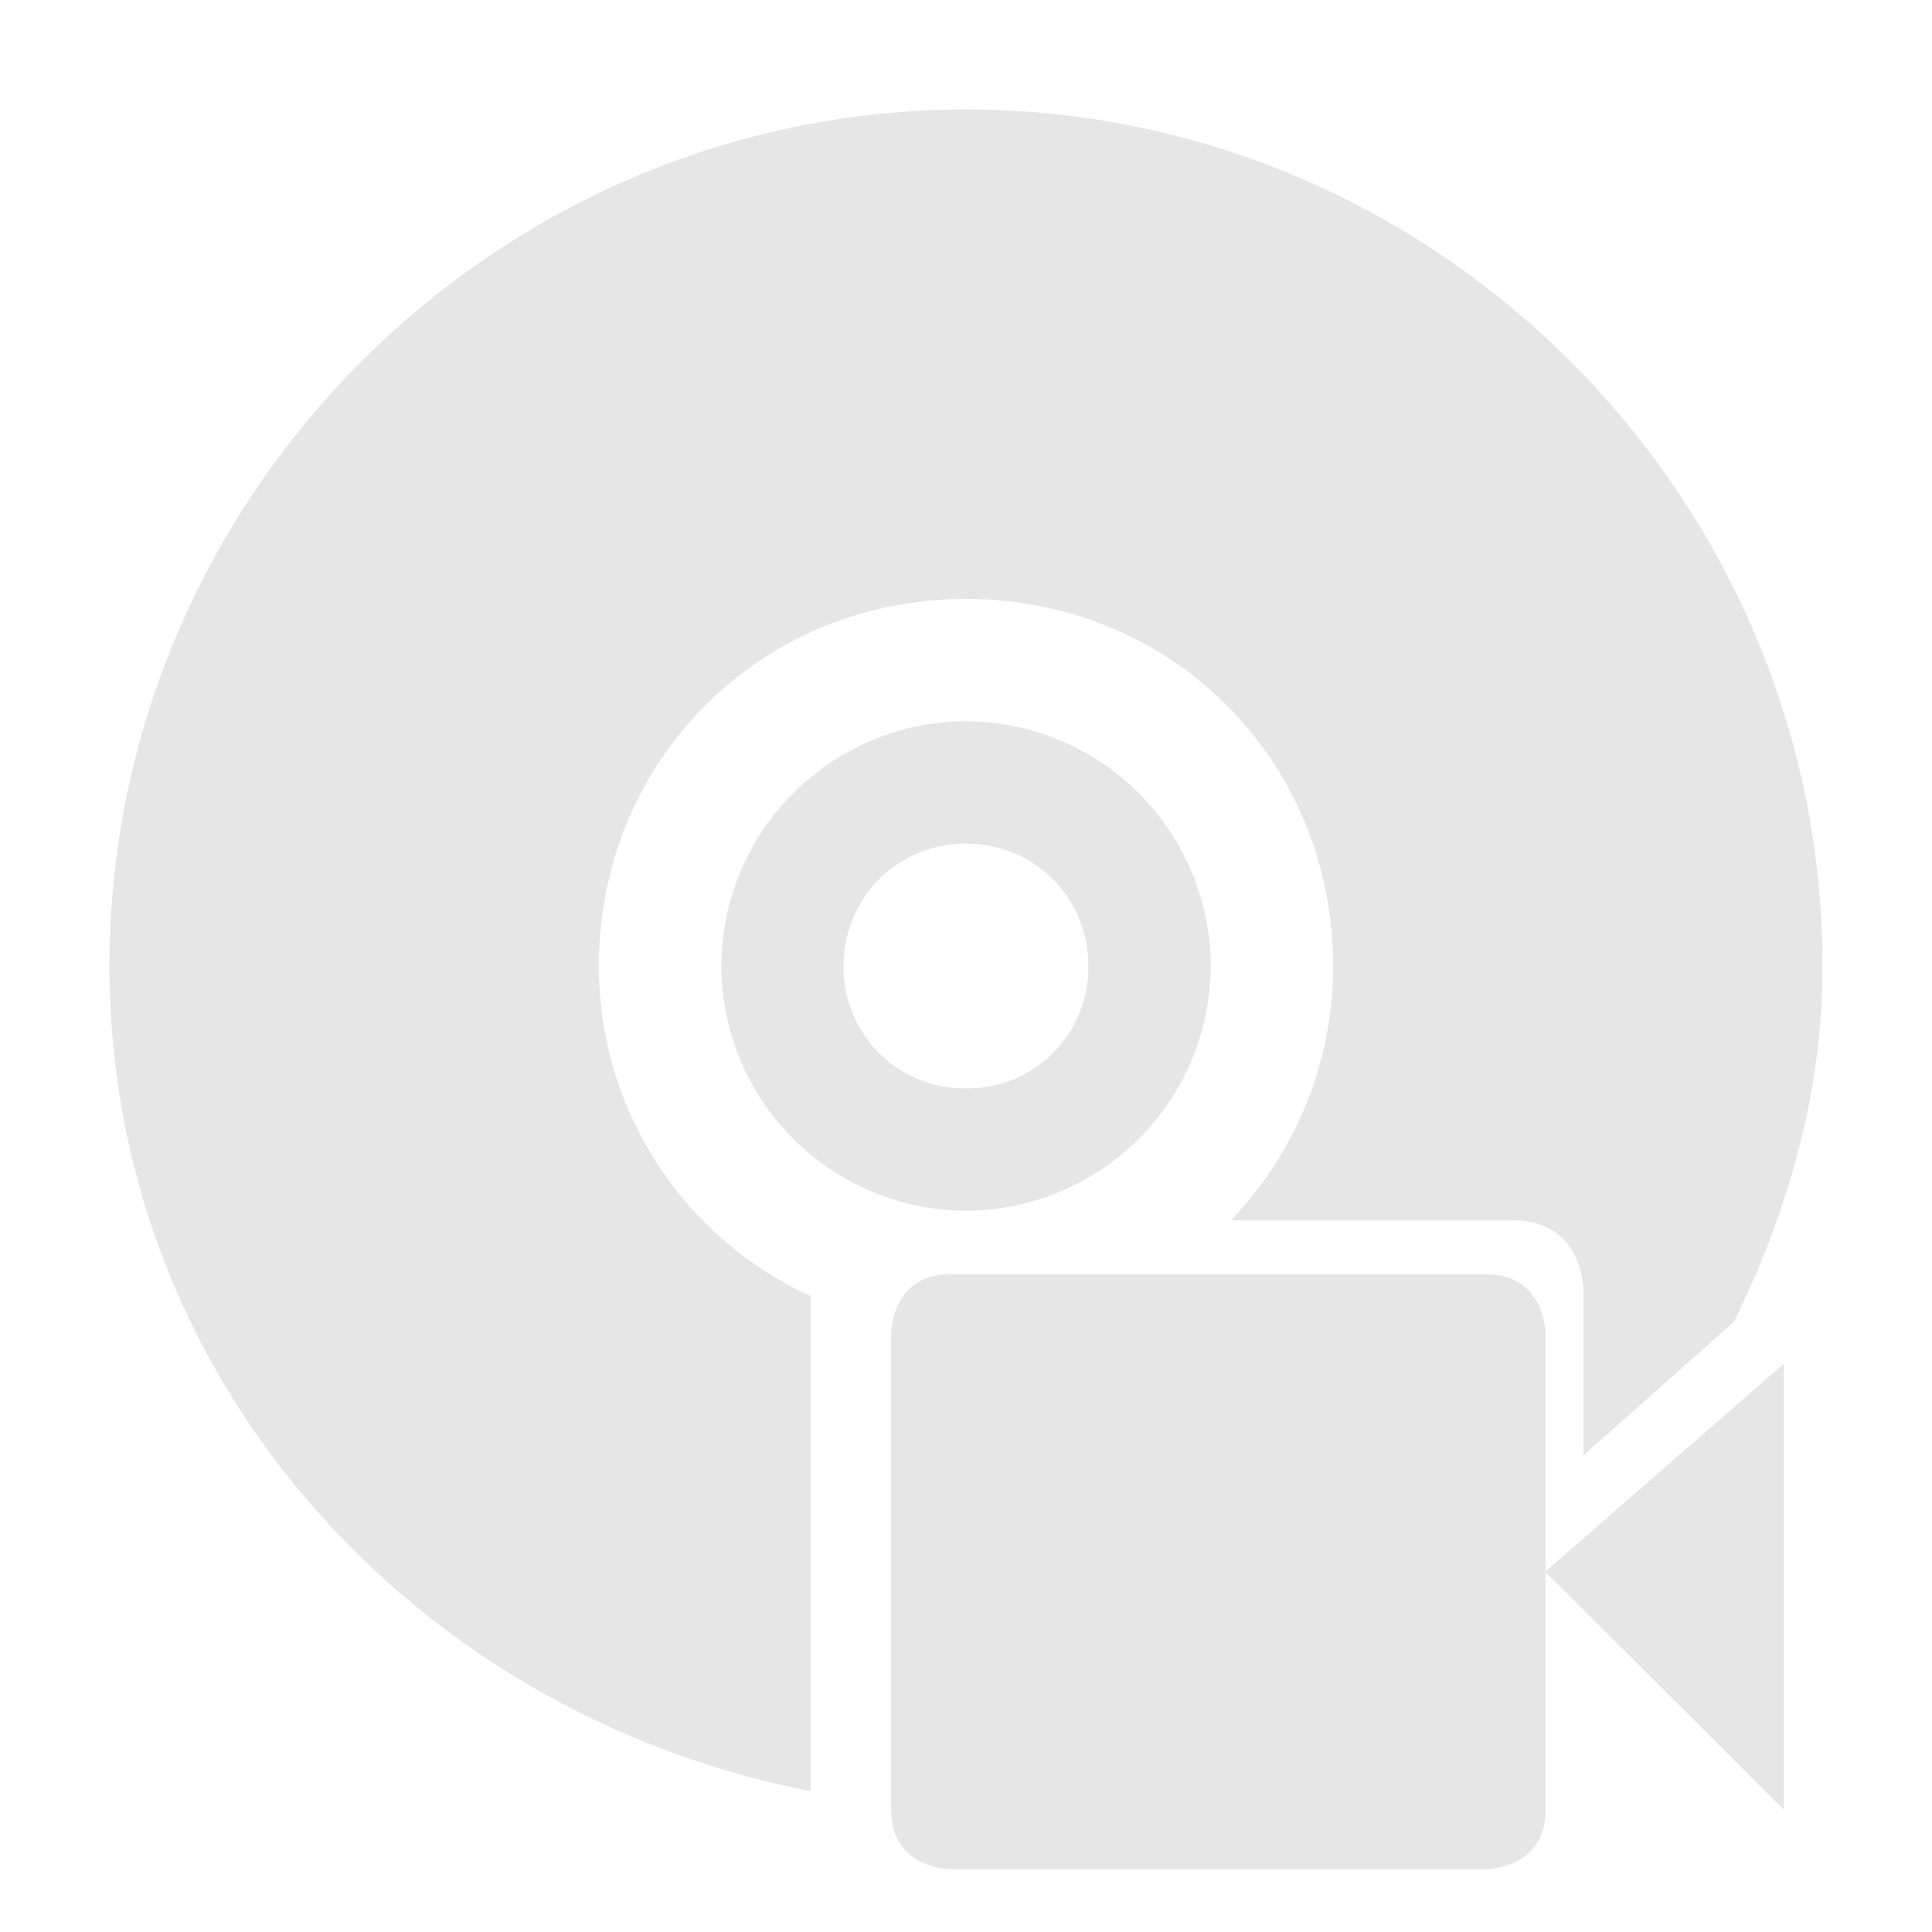<svg xmlns="http://www.w3.org/2000/svg" width="24" height="24" id="svg7"><defs id="defs3"><style id="current-color-scheme"></style></defs><path style="font-variant-ligatures:normal;font-variant-position:normal;font-variant-caps:normal;font-variant-numeric:normal;font-variant-alternates:normal;font-feature-settings:normal;text-indent:0;text-decoration-line:none;text-decoration-style:solid;text-decoration-color:#000;text-transform:none;text-orientation:mixed;shape-padding:0;isolation:auto;mix-blend-mode:normal" d="M12 1.36C6.16 1.36 1.36 6.16 1.36 12c0 5.16 3.81 9.3 8.71 10.25V16.1A4.5 4.5 0 0 1 7.44 12c0-2.55 2-4.56 4.56-4.56 2.55 0 4.56 2 4.56 4.56 0 1.24-.49 2.34-1.27 3.16h3.5c.44 0 .66.21.77.43.11.22.11.44.11.44v2.05l1.87-1.66c.66-1.35 1.1-2.82 1.1-4.42 0-5.84-4.8-10.64-10.64-10.64zm0 7.6A3.05 3.05 0 0 0 8.96 12 3.05 3.05 0 0 0 12 15.04 3.05 3.05 0 0 0 15.04 12 3.05 3.05 0 0 0 12 8.96zm0 1.52c.85 0 1.52.67 1.52 1.52A1.5 1.5 0 0 1 12 13.52 1.5 1.5 0 0 1 10.48 12c0-.85.67-1.52 1.52-1.52zm-.2 5.35c-.73 0-.73.74-.73.74v5.91c0 .74.74.74.74.74h6.65s.74 0 .74-.74v-2.95l2.96 2.95v-5.54l-2.96 2.58v-2.95s0-.74-.74-.74h-6.65z" id="path2" color="#bebebe" font-weight="400" font-family="sans-serif" white-space="normal" overflow="visible" fill="#e6e6e6" stroke-width="1.7"/></svg>
